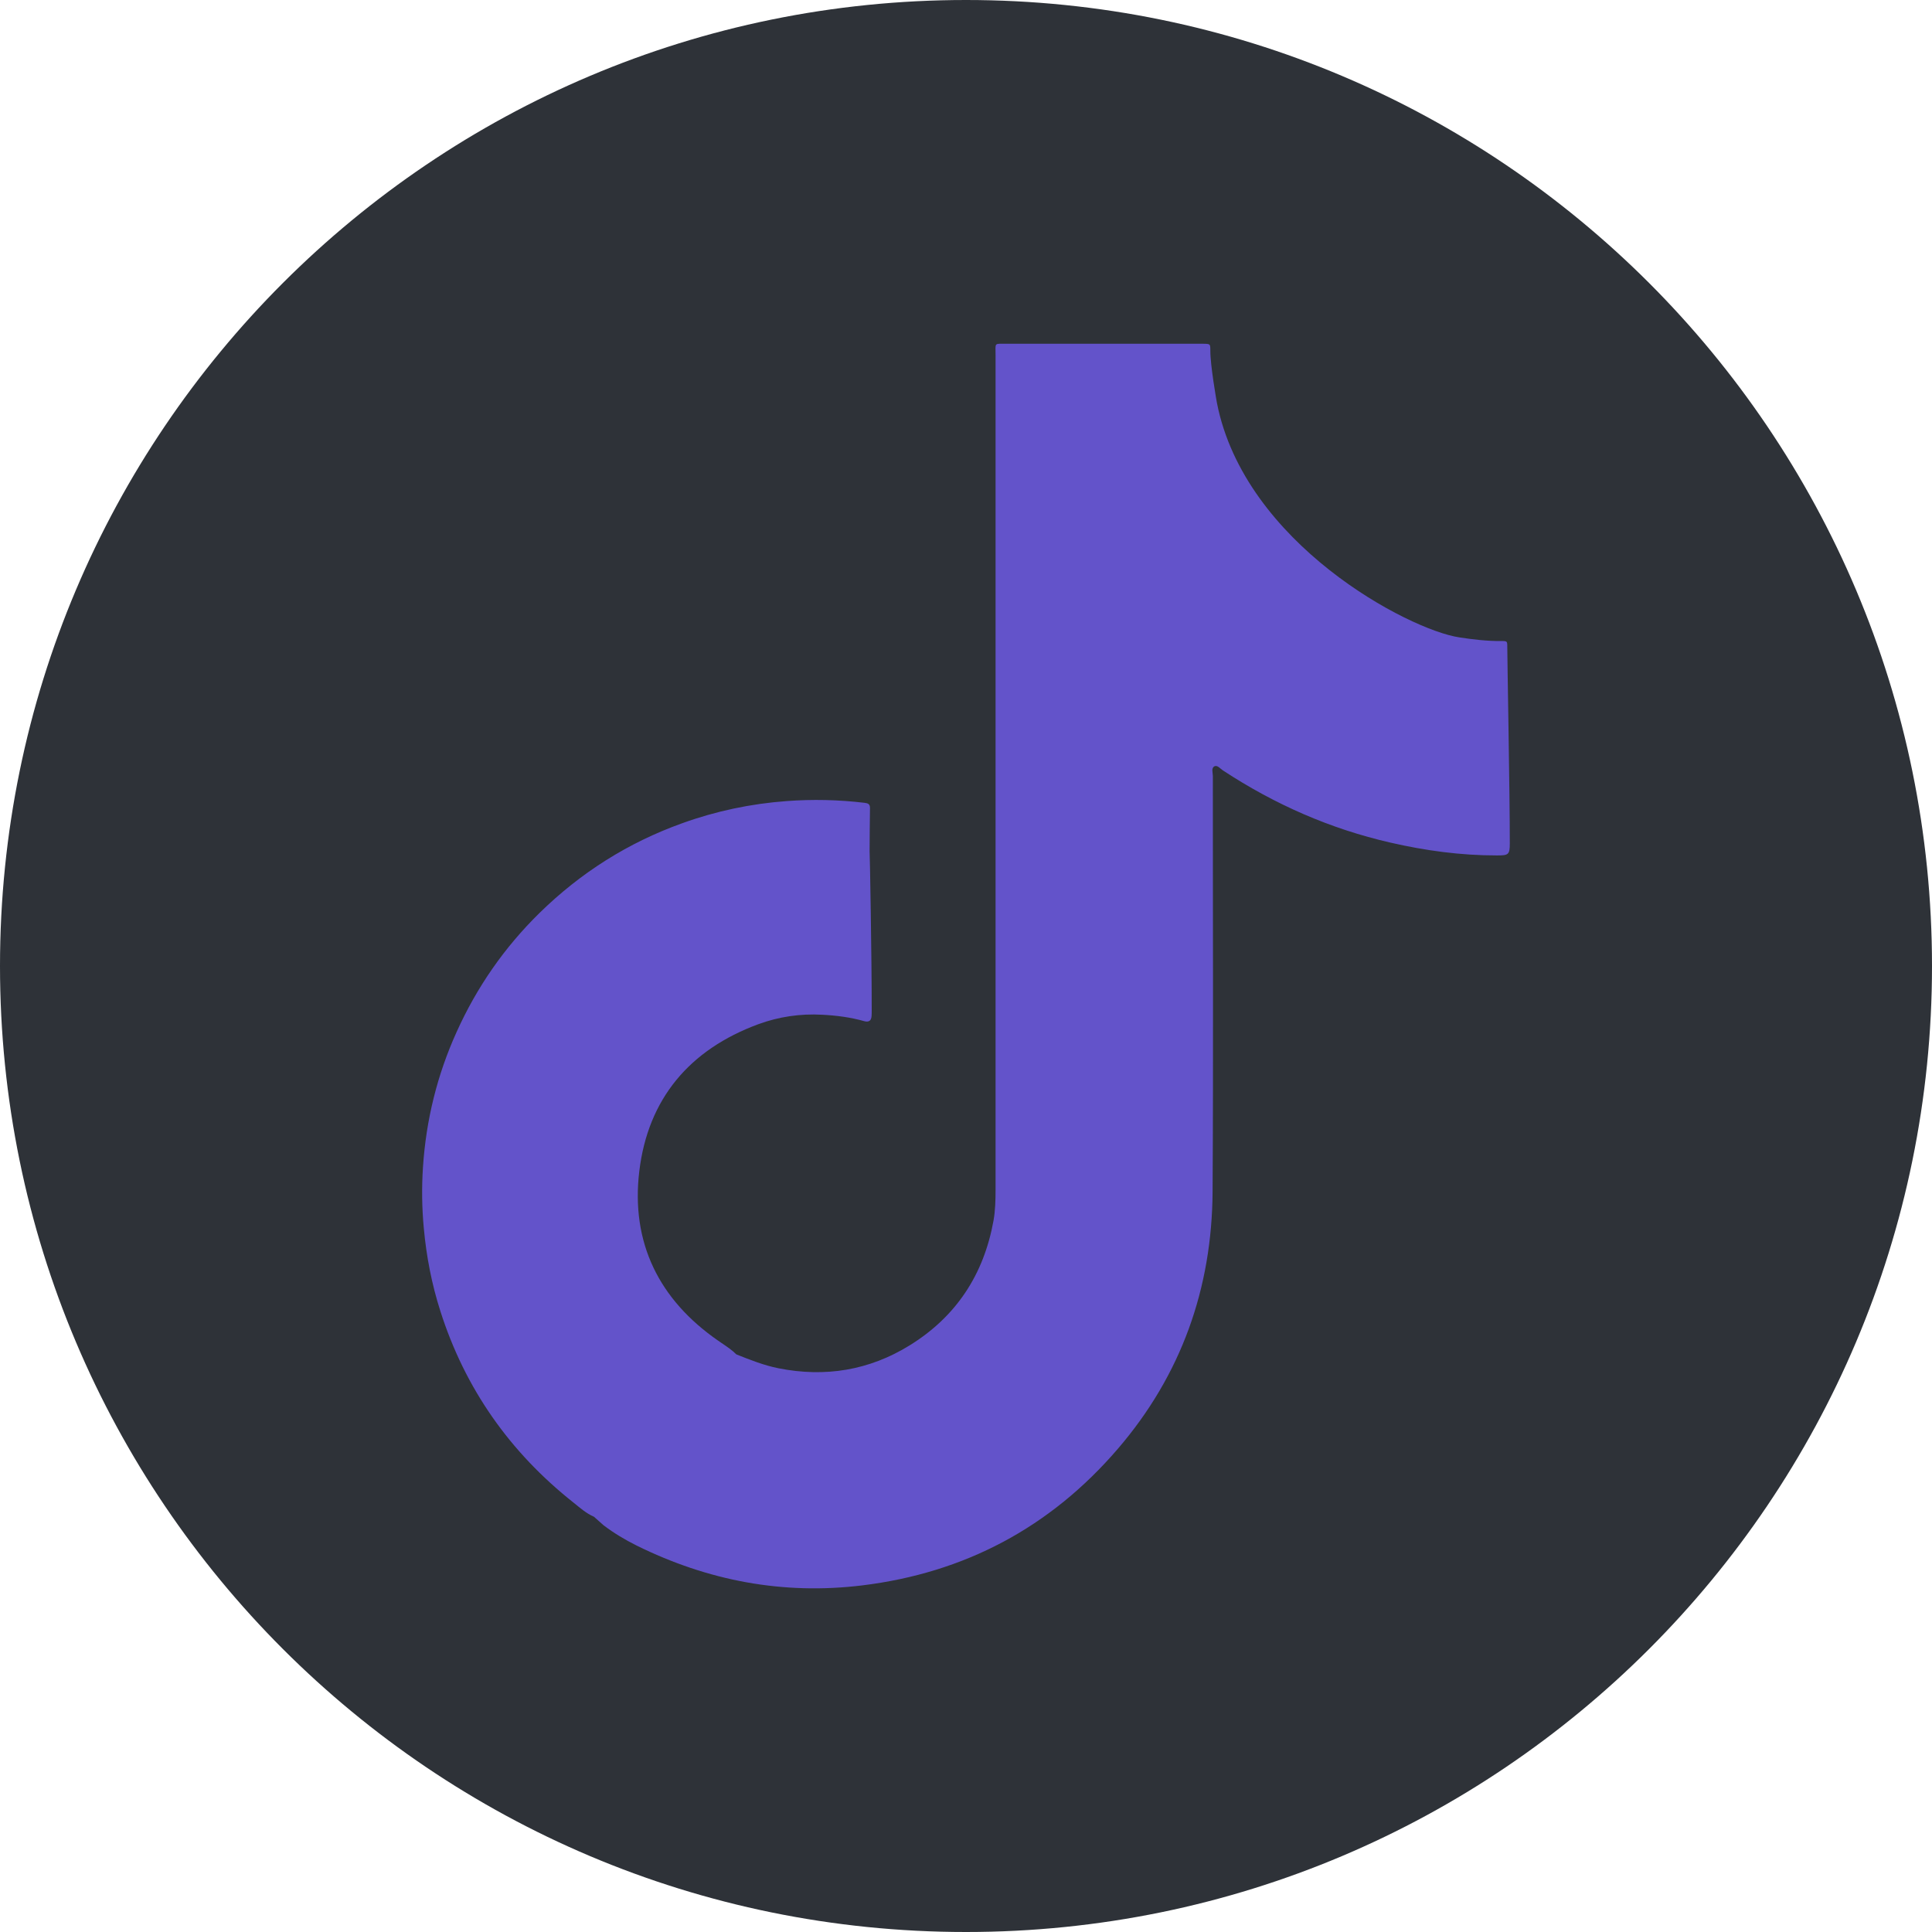 <svg width="30" height="30" viewBox="0 0 30 30" fill="none" xmlns="http://www.w3.org/2000/svg">
<path d="M30 15C30 23.284 23.284 30 15 30C6.716 30 0 23.284 0 15C0 6.716 6.716 0 15 0C23.284 0 30 6.716 30 15Z" fill="#2E3238"/>
<path d="M23.405 10.043C23.405 9.956 23.403 9.953 23.312 9.954C23.092 9.956 22.875 9.93 22.659 9.897C21.874 9.779 19.328 8.443 18.897 6.259C18.889 6.216 18.793 5.674 18.794 5.443C18.794 5.34 18.793 5.34 18.691 5.338C18.667 5.338 18.644 5.338 18.62 5.338C17.624 5.338 16.628 5.337 15.632 5.338C15.431 5.339 15.459 5.313 15.459 5.515C15.459 9.835 15.459 14.155 15.459 18.475C15.459 18.636 15.455 18.797 15.427 18.955C15.276 19.791 14.848 20.445 14.123 20.892C13.496 21.279 12.814 21.39 12.091 21.247C11.863 21.202 11.649 21.116 11.434 21.031C11.417 21.015 11.399 20.999 11.382 20.983C11.31 20.923 11.231 20.873 11.153 20.819C10.231 20.181 9.794 19.294 9.927 18.186C10.062 17.061 10.709 16.297 11.775 15.904C12.093 15.787 12.428 15.738 12.768 15.757C12.987 15.768 13.205 15.796 13.417 15.856C13.491 15.877 13.53 15.851 13.534 15.773C13.536 15.746 13.536 15.719 13.536 15.691C13.537 14.916 13.507 13.222 13.503 13.218C13.505 12.995 13.505 12.771 13.509 12.548C13.51 12.484 13.478 12.473 13.424 12.466C13.022 12.418 12.62 12.409 12.216 12.439C11.658 12.48 11.117 12.594 10.591 12.784C9.752 13.085 9.015 13.552 8.379 14.175C7.833 14.71 7.404 15.328 7.09 16.025C6.788 16.692 6.616 17.393 6.568 18.122C6.547 18.438 6.551 18.755 6.581 19.073C6.621 19.511 6.704 19.94 6.838 20.359C7.221 21.562 7.917 22.55 8.906 23.333C9.006 23.413 9.103 23.5 9.223 23.552C9.274 23.597 9.324 23.642 9.374 23.686C9.534 23.807 9.706 23.91 9.885 23.999C10.992 24.546 12.158 24.768 13.388 24.618C14.982 24.423 16.311 23.716 17.357 22.498C18.342 21.352 18.82 20.007 18.829 18.503C18.842 16.351 18.832 14.2 18.833 12.048C18.833 11.997 18.804 11.924 18.86 11.898C18.905 11.878 18.949 11.937 18.991 11.964C19.792 12.49 20.655 12.87 21.59 13.084C22.134 13.209 22.684 13.284 23.244 13.283C23.421 13.283 23.444 13.274 23.444 13.099C23.445 12.335 23.405 10.246 23.405 10.043Z" fill="#6353CA"/>
</svg>
